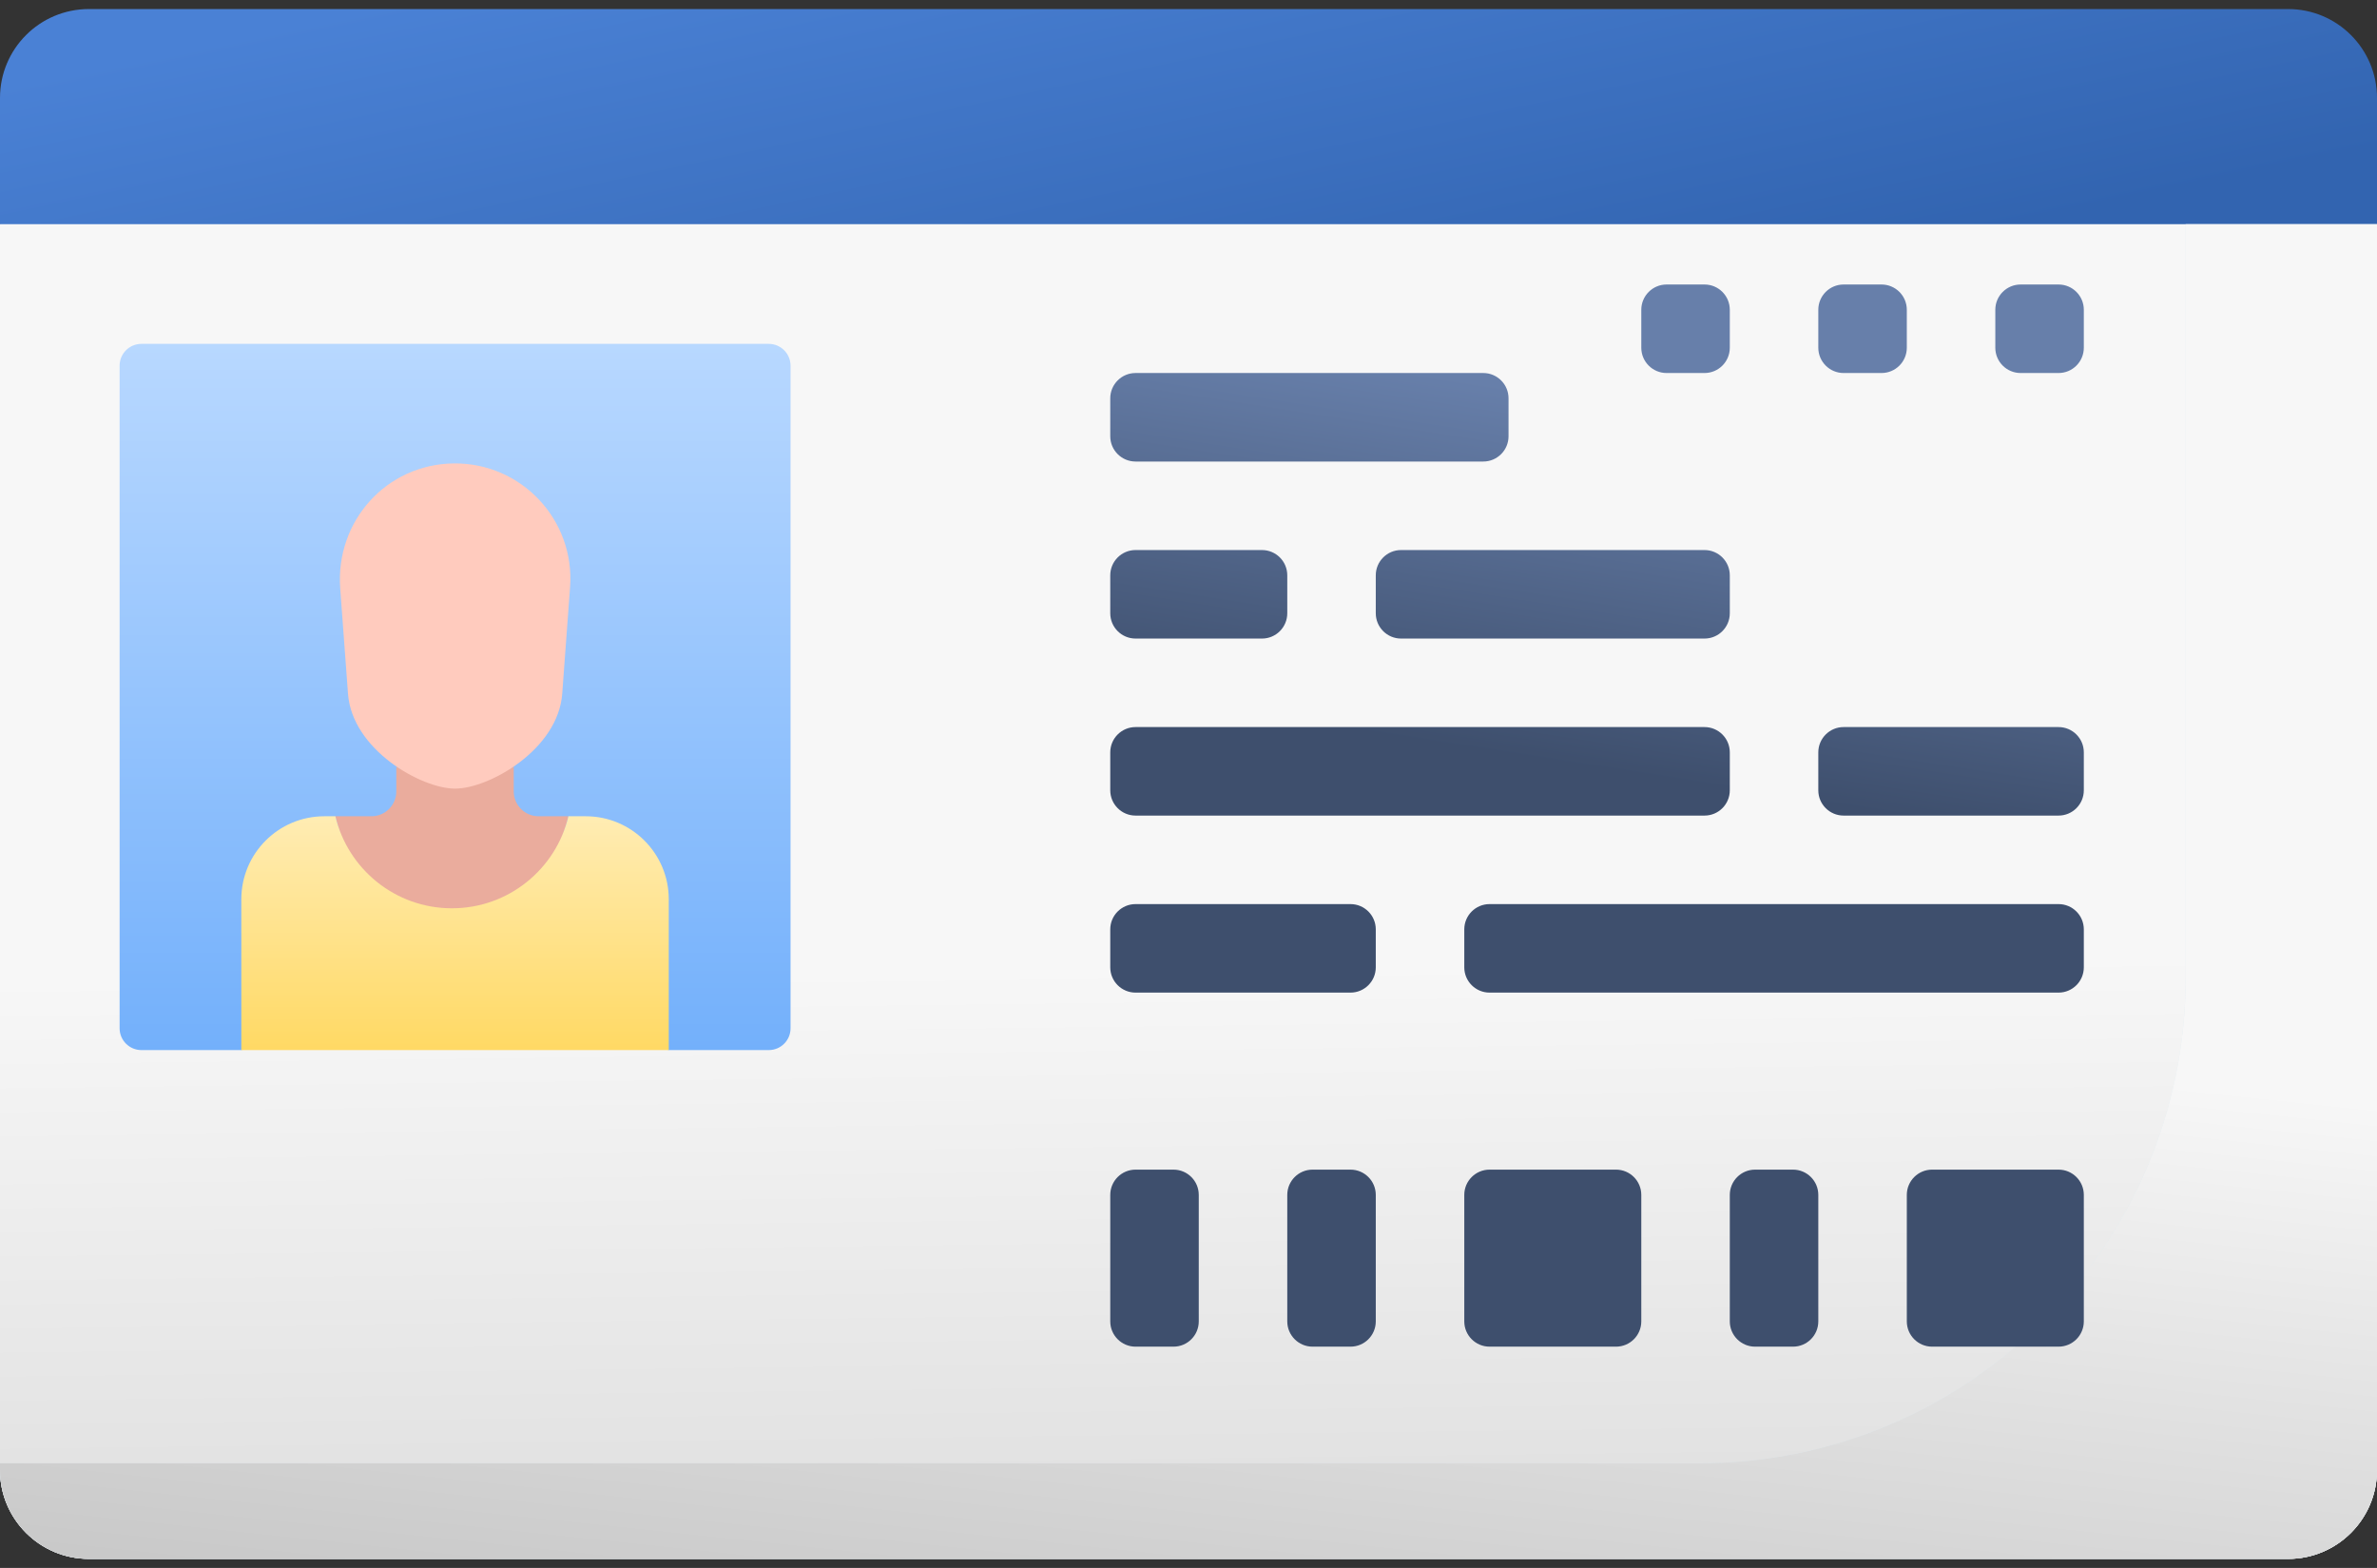 <svg width="94" height="62" viewBox="0 0 94 62" fill="none" xmlns="http://www.w3.org/2000/svg">
<rect x="0" y="0" width="94" height="62" fill="#333333" stroke="none"/>
<path d="M94 3.873C94 1.931 92.426 0.358 90.485 0.358H3.515C1.574 0.358 0 1.931 0 3.873V8.868L40.723 16.101L94 8.868V3.873Z" fill="url(#paint0_linear_49_728)"/>
<path d="M0 8.869V58.127C0 60.068 1.574 61.642 3.515 61.642H90.485C92.426 61.642 94 60.068 94 58.127V8.869H0Z" fill="#F1F4F6"/>
<path d="M0 8.869V58.127C0 60.068 1.574 61.642 3.515 61.642H90.485C92.426 61.642 94 60.068 94 58.127V8.869H0Z" fill="url(#paint1_linear_49_728)"/>
<path d="M86.435 8.869V38.642C86.435 49.255 77.831 57.859 67.217 57.859H0V58.127C0 60.069 1.574 61.642 3.515 61.642H90.485C92.426 61.642 94 60.069 94 58.127V8.869H86.435Z" fill="#DFEAEF"/>
<path d="M86.435 8.869V38.642C86.435 49.255 77.831 57.859 67.217 57.859H0V58.127C0 60.069 1.574 61.642 3.515 61.642H90.485C92.426 61.642 94 60.069 94 58.127V8.869H86.435Z" fill="url(#paint2_linear_49_728)"/>
<path d="M30.4 13.597H5.594C5.117 13.597 4.73 13.983 4.73 14.46V40.66C4.73 41.137 5.117 41.523 5.594 41.523H9.545L17.535 39.142L26.449 41.523H30.4C30.877 41.523 31.263 41.137 31.263 40.66V14.46C31.263 13.983 30.877 13.597 30.4 13.597Z" fill="url(#paint3_linear_49_728)"/>
<path d="M17.87 37.94C20.108 37.94 21.983 34.364 22.478 32.277H21.299C20.756 32.277 20.316 31.837 20.316 31.294V30.309C19.502 30.865 16.486 30.865 15.672 30.309V31.294C15.672 31.837 15.232 32.277 14.689 32.277H13.262C13.757 34.363 15.632 37.94 17.87 37.94Z" fill="#EAAC9D"/>
<path d="M17.94 18.325C15.277 18.358 13.259 20.611 13.454 23.268L13.761 27.427C13.924 29.646 16.66 31.184 17.997 31.184C19.335 31.184 22.07 29.646 22.234 27.427L22.544 23.218C22.74 20.557 20.617 18.293 17.94 18.325Z" fill="#FFCBBE"/>
<path d="M23.163 32.277H22.479C21.984 34.364 20.109 35.916 17.871 35.916C15.633 35.916 13.758 34.364 13.263 32.277H12.827C11.013 32.277 9.543 33.747 9.543 35.561V41.523H26.447V35.561C26.447 33.747 24.976 32.277 23.163 32.277Z" fill="url(#paint4_linear_49_728)"/>
<path fill-rule="evenodd" clip-rule="evenodd" d="M64.906 12.25C64.906 11.698 65.354 11.25 65.906 11.25H67.406C67.959 11.25 68.406 11.698 68.406 12.25V13.75C68.406 14.302 67.959 14.75 67.406 14.75H65.906C65.354 14.75 64.906 14.302 64.906 13.75V12.25ZM43.906 22.75C43.906 22.198 44.354 21.75 44.906 21.75H49.906C50.459 21.75 50.906 22.198 50.906 22.75V24.25C50.906 24.802 50.459 25.25 49.906 25.25H44.906C44.354 25.25 43.906 24.802 43.906 24.25V22.75ZM43.906 29.75C43.906 29.198 44.354 28.75 44.906 28.75H67.406C67.959 28.75 68.406 29.198 68.406 29.75V31.25C68.406 31.802 67.959 32.25 67.406 32.25H44.906C44.354 32.25 43.906 31.802 43.906 31.25V29.75ZM43.906 47.25C43.906 46.698 44.354 46.25 44.906 46.25H46.406C46.959 46.25 47.406 46.698 47.406 47.25V52.25C47.406 52.802 46.959 53.25 46.406 53.25H44.906C44.354 53.25 43.906 52.802 43.906 52.25V47.25ZM50.906 47.25C50.906 46.698 51.354 46.25 51.906 46.25H53.406C53.959 46.25 54.406 46.698 54.406 47.25V52.25C54.406 52.802 53.959 53.25 53.406 53.25H51.906C51.354 53.25 50.906 52.802 50.906 52.25V47.25ZM58.906 46.25C58.354 46.25 57.906 46.698 57.906 47.25V52.25C57.906 52.802 58.354 53.25 58.906 53.25H63.906C64.459 53.25 64.906 52.802 64.906 52.25V47.25C64.906 46.698 64.459 46.25 63.906 46.25H58.906ZM68.406 47.25C68.406 46.698 68.854 46.25 69.406 46.25H70.906C71.459 46.25 71.906 46.698 71.906 47.25V52.25C71.906 52.802 71.459 53.25 70.906 53.25H69.406C68.854 53.25 68.406 52.802 68.406 52.25V47.25ZM76.406 46.25C75.854 46.25 75.406 46.698 75.406 47.25V52.25C75.406 52.802 75.854 53.25 76.406 53.25H81.406C81.959 53.25 82.406 52.802 82.406 52.25V47.25C82.406 46.698 81.959 46.25 81.406 46.25H76.406ZM72.906 28.75C72.354 28.75 71.906 29.198 71.906 29.75V31.25C71.906 31.802 72.354 32.25 72.906 32.25H81.406C81.959 32.25 82.406 31.802 82.406 31.25V29.75C82.406 29.198 81.959 28.75 81.406 28.75H72.906ZM57.906 36.75C57.906 36.198 58.354 35.75 58.906 35.75H81.406C81.959 35.75 82.406 36.198 82.406 36.75V38.25C82.406 38.802 81.959 39.25 81.406 39.25H58.906C58.354 39.25 57.906 38.802 57.906 38.25V36.75ZM44.906 35.75C44.354 35.75 43.906 36.198 43.906 36.75V38.25C43.906 38.802 44.354 39.25 44.906 39.25H53.406C53.959 39.25 54.406 38.802 54.406 38.25V36.75C54.406 36.198 53.959 35.75 53.406 35.75H44.906ZM55.406 21.75C54.854 21.75 54.406 22.198 54.406 22.75V24.25C54.406 24.802 54.854 25.25 55.406 25.25H67.406C67.959 25.25 68.406 24.802 68.406 24.25V22.75C68.406 22.198 67.959 21.75 67.406 21.75H55.406ZM72.906 11.25C72.354 11.25 71.906 11.698 71.906 12.25V13.75C71.906 14.302 72.354 14.75 72.906 14.75H74.406C74.959 14.75 75.406 14.302 75.406 13.75V12.25C75.406 11.698 74.959 11.25 74.406 11.25H72.906ZM78.906 12.25C78.906 11.698 79.354 11.25 79.906 11.25H81.406C81.959 11.25 82.406 11.698 82.406 12.25V13.75C82.406 14.302 81.959 14.75 81.406 14.75H79.906C79.354 14.75 78.906 14.302 78.906 13.75V12.25ZM44.906 14.75C44.354 14.75 43.906 15.198 43.906 15.75V17.25C43.906 17.802 44.354 18.25 44.906 18.25H58.656C59.209 18.25 59.656 17.802 59.656 17.25V15.75C59.656 15.198 59.209 14.75 58.656 14.75H44.906Z" fill="url(#paint5_linear_49_728)"/>
<defs>
<linearGradient id="paint0_linear_49_728" x1="14.387" y1="0.358" x2="18.886" y2="21.737" gradientUnits="userSpaceOnUse">
<stop stop-color="#4A81D5"/>
<stop offset="1" stop-color="#3264B0"/>
</linearGradient>
<linearGradient id="paint1_linear_49_728" x1="42.917" y1="38.24" x2="43.882" y2="118.038" gradientUnits="userSpaceOnUse">
<stop stop-color="#F7F7F7"/>
<stop offset="1" stop-color="#A3A3A3"/>
</linearGradient>
<linearGradient id="paint2_linear_49_728" x1="42.917" y1="38.24" x2="37.694" y2="87.635" gradientUnits="userSpaceOnUse">
<stop stop-color="#F7F7F7"/>
<stop offset="1" stop-color="#A3A3A3"/>
</linearGradient>
<linearGradient id="paint3_linear_49_728" x1="17.997" y1="13.597" x2="17.997" y2="41.523" gradientUnits="userSpaceOnUse">
<stop stop-color="#B8D8FF"/>
<stop offset="1" stop-color="#73B0FB"/>
</linearGradient>
<linearGradient id="paint4_linear_49_728" x1="17.995" y1="32.277" x2="17.995" y2="41.523" gradientUnits="userSpaceOnUse">
<stop stop-color="#FFECB3"/>
<stop offset="1" stop-color="#FFD964"/>
</linearGradient>
<linearGradient id="paint5_linear_49_728" x1="64.12" y1="15.974" x2="61.913" y2="30.22" gradientUnits="userSpaceOnUse">
<stop stop-color="#677FAA"/>
<stop offset="1" stop-color="#3E4F6D"/>
</linearGradient>
</defs>
</svg>
